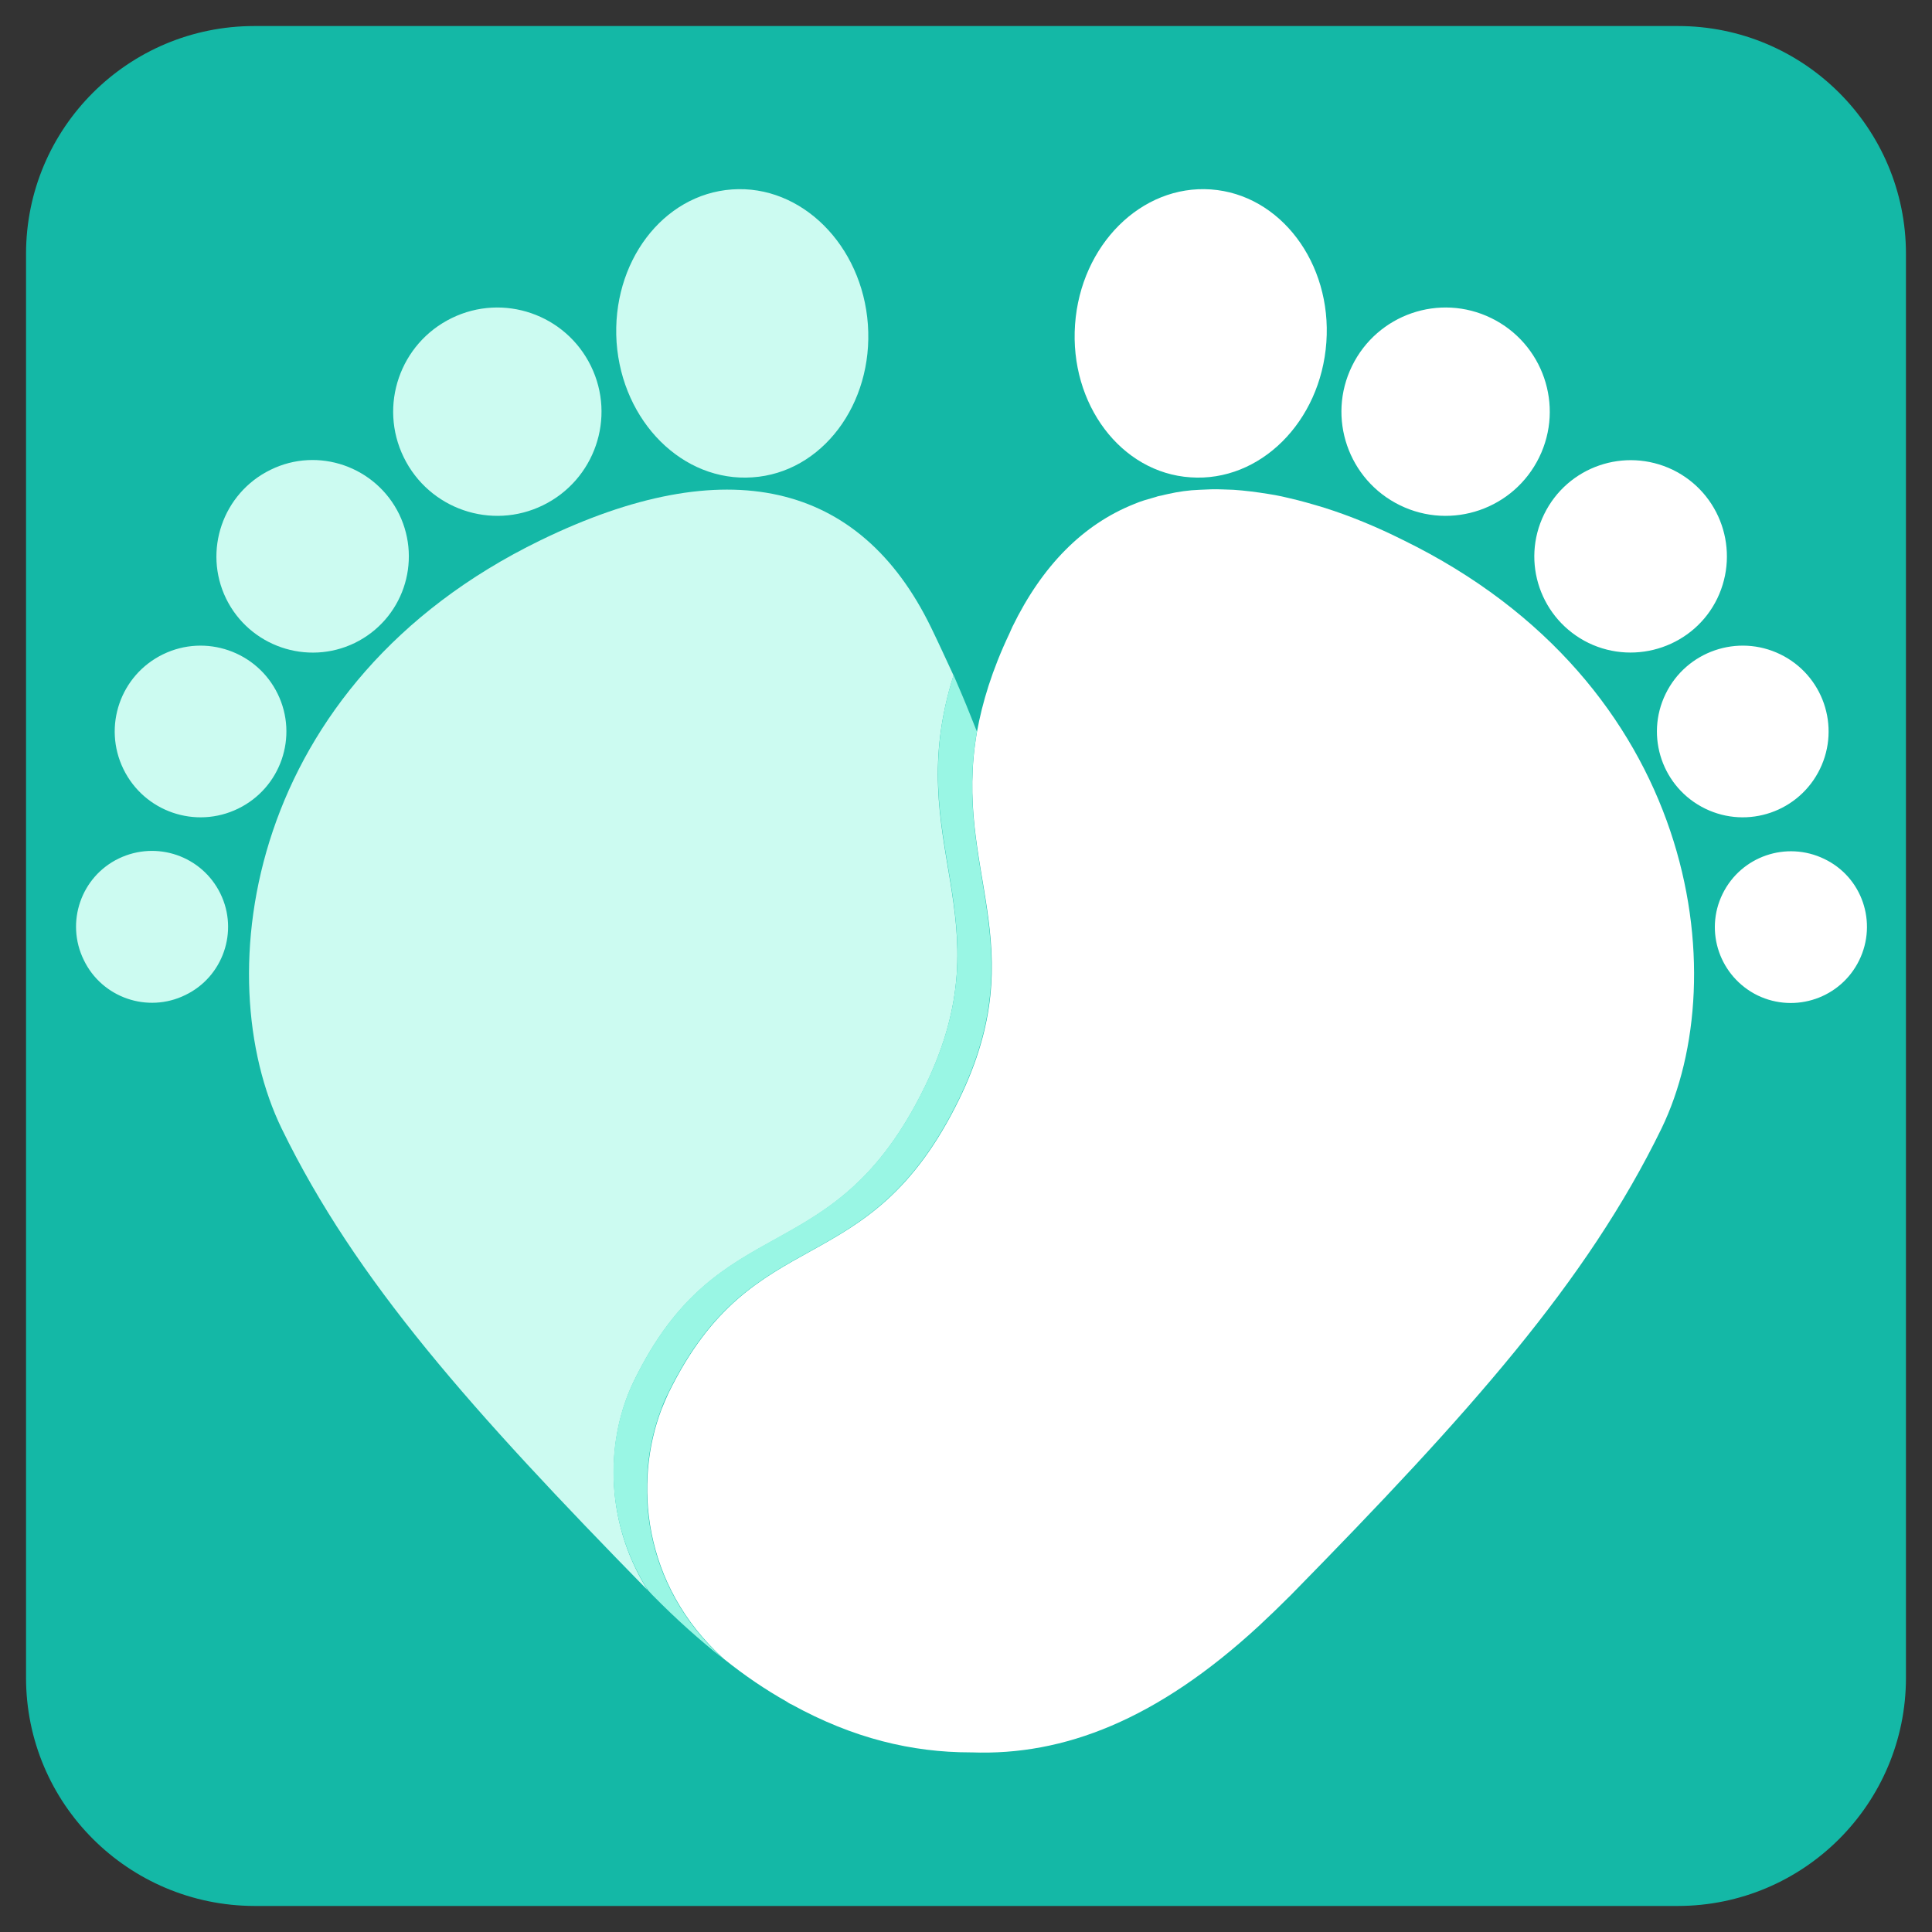 <?xml version="1.0" encoding="utf-8"?>
<!-- Generator: Adobe Illustrator 22.0.1, SVG Export Plug-In . SVG Version: 6.00 Build 0)  -->
<svg version="1.1" id="Layer_1" xmlns="http://www.w3.org/2000/svg" xmlns:xlink="http://www.w3.org/1999/xlink" x="0px" y="0px"
	 viewBox="0 0 512 512" style="enable-background:new 0 0 512 512;" xml:space="preserve">
<rect x="0" y="0" width="512" height="512" fill="#333333" stroke="none"/>
<style type="text/css">
	.st0{fill:#14B8A6;}
	.st1{fill:#FFFFFF;}
	.st2{fill:#CCFBF1;}
	.st3{fill:#99F6E4;}
</style>
<g>
	<path id="Fondo" class="st0" d="M505.1,67.3v377.3c0,33.4-27.1,60.5-60.5,60.5H67.4C34,505,6.9,478,6.9,444.6V67.3
		C6.9,33.9,34,6.9,67.4,6.9h377.3C478,6.9,505.1,33.9,505.1,67.3z"/>
	<g id="PieDcho">
		<path id="PieDcho_x5F_Dedo1" class="st1" d="M284.9,86c1.5-21.1,17.6-37.1,36-35.8c18.4,1.3,32.1,19.5,30.6,40.5
			c-1.5,21.1-17.6,37.1-36,35.8C297.1,125.3,283.4,107.1,284.9,86z"/>
		<path id="PieDcho_x5F_Dedo2" class="st1" d="M358.3,97c6.7-13.7,23.2-19.4,36.9-12.7c13.7,6.7,19.4,23.2,12.7,36.9
			c-6.7,13.7-23.2,19.4-36.9,12.7C357.3,127.2,351.6,110.7,358.3,97z"/>
		<path id="PieDcho_x5F_Dedo3" class="st1" d="M409.2,136.3c6.2-12.7,21.4-17.9,34.1-11.8c12.7,6.2,17.9,21.4,11.8,34.1
			c-6.1,12.6-21.4,17.9-34.1,11.8C408.3,164.2,403,149,409.2,136.3z"/>
		<path id="PieDcho_x5F_Dedo4" class="st1" d="M451.9,214.3c-11.3-5.5-16-19.1-10.5-30.4c5.5-11.3,19.1-16,30.4-10.5
			c11.3,5.5,16,19.1,10.5,30.4C476.8,215.1,463.2,219.8,451.9,214.3z"/>
		<path id="PieDcho_x5F_Dedo5" class="st1" d="M492.7,254.5c-4.9,10-16.9,14.1-26.9,9.3c-10-4.9-14.2-16.9-9.3-26.9
			c4.9-10,16.9-14.1,26.9-9.3C493.5,232.4,497.6,244.5,492.7,254.5z"/>
		<path id="PieDcho_x5F_Planta" class="st1" d="M440.3,299.1c-19.8,40.6-50.8,75.3-98.2,123.6c-2.9,2.9-5.7,5.6-8.5,8.2
			c-27,24.9-51.7,34.4-76.1,33.5h-0.3c-15.5,0-31.1-3.7-47.4-12.7c-0.5-0.2-1-0.5-1.4-0.8c-5.5-3.1-11-6.8-16.6-11.3
			c-21.7-19.6-23.8-47-16.5-66.1c0.6-1.5,1.2-2.9,1.8-4.2c22.8-46.8,52.8-28.2,77.1-78c19.9-40.9-1.7-60.5,4.7-97.3
			c1.4-7.8,4-16.4,8.6-26.1c0.3-0.6,0.5-1.2,0.8-1.8c7.9-16.2,18.7-27.1,32.2-32.5c0.9-0.4,1.8-0.7,2.7-1c1-0.3,2.1-0.6,3.1-0.9
			c0.5-0.2,1.1-0.3,1.6-0.4c0.5-0.1,1.1-0.3,1.7-0.4c2.7-0.6,5.4-1,8.3-1.1c2-0.1,4-0.2,6.1-0.1c1,0,1.9,0.1,2.9,0.1
			c3,0.2,6.1,0.6,9.2,1.1c0.6,0.1,1.2,0.2,1.8,0.3c1.2,0.2,2.4,0.5,3.7,0.8c3.1,0.7,6.2,1.6,9.5,2.6c6.6,2.1,13.5,4.9,20.7,8.5
			C449.6,181.1,460,258.5,440.3,299.1z"/>
	</g>
	<g id="PieIzq">
		<path id="PieIzq_x5F_Dedo5" class="st2" d="M49.1,263.7c-10,4.9-22.1,0.7-26.9-9.3c-4.9-10-0.7-22.1,9.3-26.9s22-0.7,26.9,9.3
			C63.3,246.8,59.1,258.9,49.1,263.7z"/>
		<path id="PieIzq_x5F_Dedo4" class="st2" d="M63.1,214.3c-11.3,5.5-24.9,0.8-30.4-10.5c-5.5-11.3-0.8-24.9,10.5-30.4
			c11.3-5.5,24.9-0.8,30.4,10.5C79.1,195.2,74.4,208.8,63.1,214.3z"/>
		<path id="PieIzq_x5F_Dedo3" class="st2" d="M94,170.4c-12.6,6.1-27.9,0.9-34.1-11.8c-6.1-12.6-0.9-27.9,11.8-34.1
			c12.6-6.2,27.9-0.9,34.1,11.8C111.9,149,106.7,164.2,94,170.4z"/>
		<path id="PieIzq_x5F_Dedo2" class="st2" d="M143.9,133.9c-13.7,6.7-30.2,1-36.9-12.7c-6.7-13.7-1-30.2,12.7-36.9
			c13.7-6.7,30.2-1,36.9,12.7C163.3,110.7,157.6,127.2,143.9,133.9z"/>
		<path id="PieIzq_x5F_Dedo1" class="st2" d="M199.4,126.5c-18.4,1.3-34.5-14.7-36-35.8C162,69.6,175.6,51.5,194,50.2
			c18.4-1.3,34.5,14.8,36,35.8C231.5,107.1,217.8,125.3,199.4,126.5z"/>
		<path id="PieIzq_x5F_Planta" class="st2" d="M245.1,288c-24.3,49.8-54.3,31.2-77.1,78c-7.2,14.8-8.2,36.1,3.3,54.9
			c0.1,0.2,0.2,0.4,0.4,0.6c-46.7-47.7-77.4-82.1-97-122.3c-19.8-40.6-9.4-118.1,68.5-156c49.3-24,84.7-15.6,103.5,23
			c2,4.1,4,8.5,6,12.8C238.5,223.8,267,243,245.1,288z"/>
		<path id="Sombra" class="st3" d="M254.1,291.3c-24.3,49.8-54.3,31.2-77.1,78c-0.7,1.4-1.3,2.8-1.8,4.2
			c-7.3,19.1-5.2,46.5,16.5,66.1c-6.1-4.8-12.4-10.4-18.8-16.9c-0.4-0.4-0.8-0.9-1.2-1.3c-0.1-0.2-0.2-0.4-0.4-0.6
			c-11.5-18.8-10.6-40-3.3-54.9c22.8-46.8,52.8-28.2,77.1-78c21.9-45-6.5-64.2,7.6-109c1.6,3.7,3.1,7.2,4.4,10.5
			c0.7,1.7,1.3,3.3,1.8,4.5C252.4,230.8,274,250.4,254.1,291.3z"/>
	</g>
</g>
</svg>
